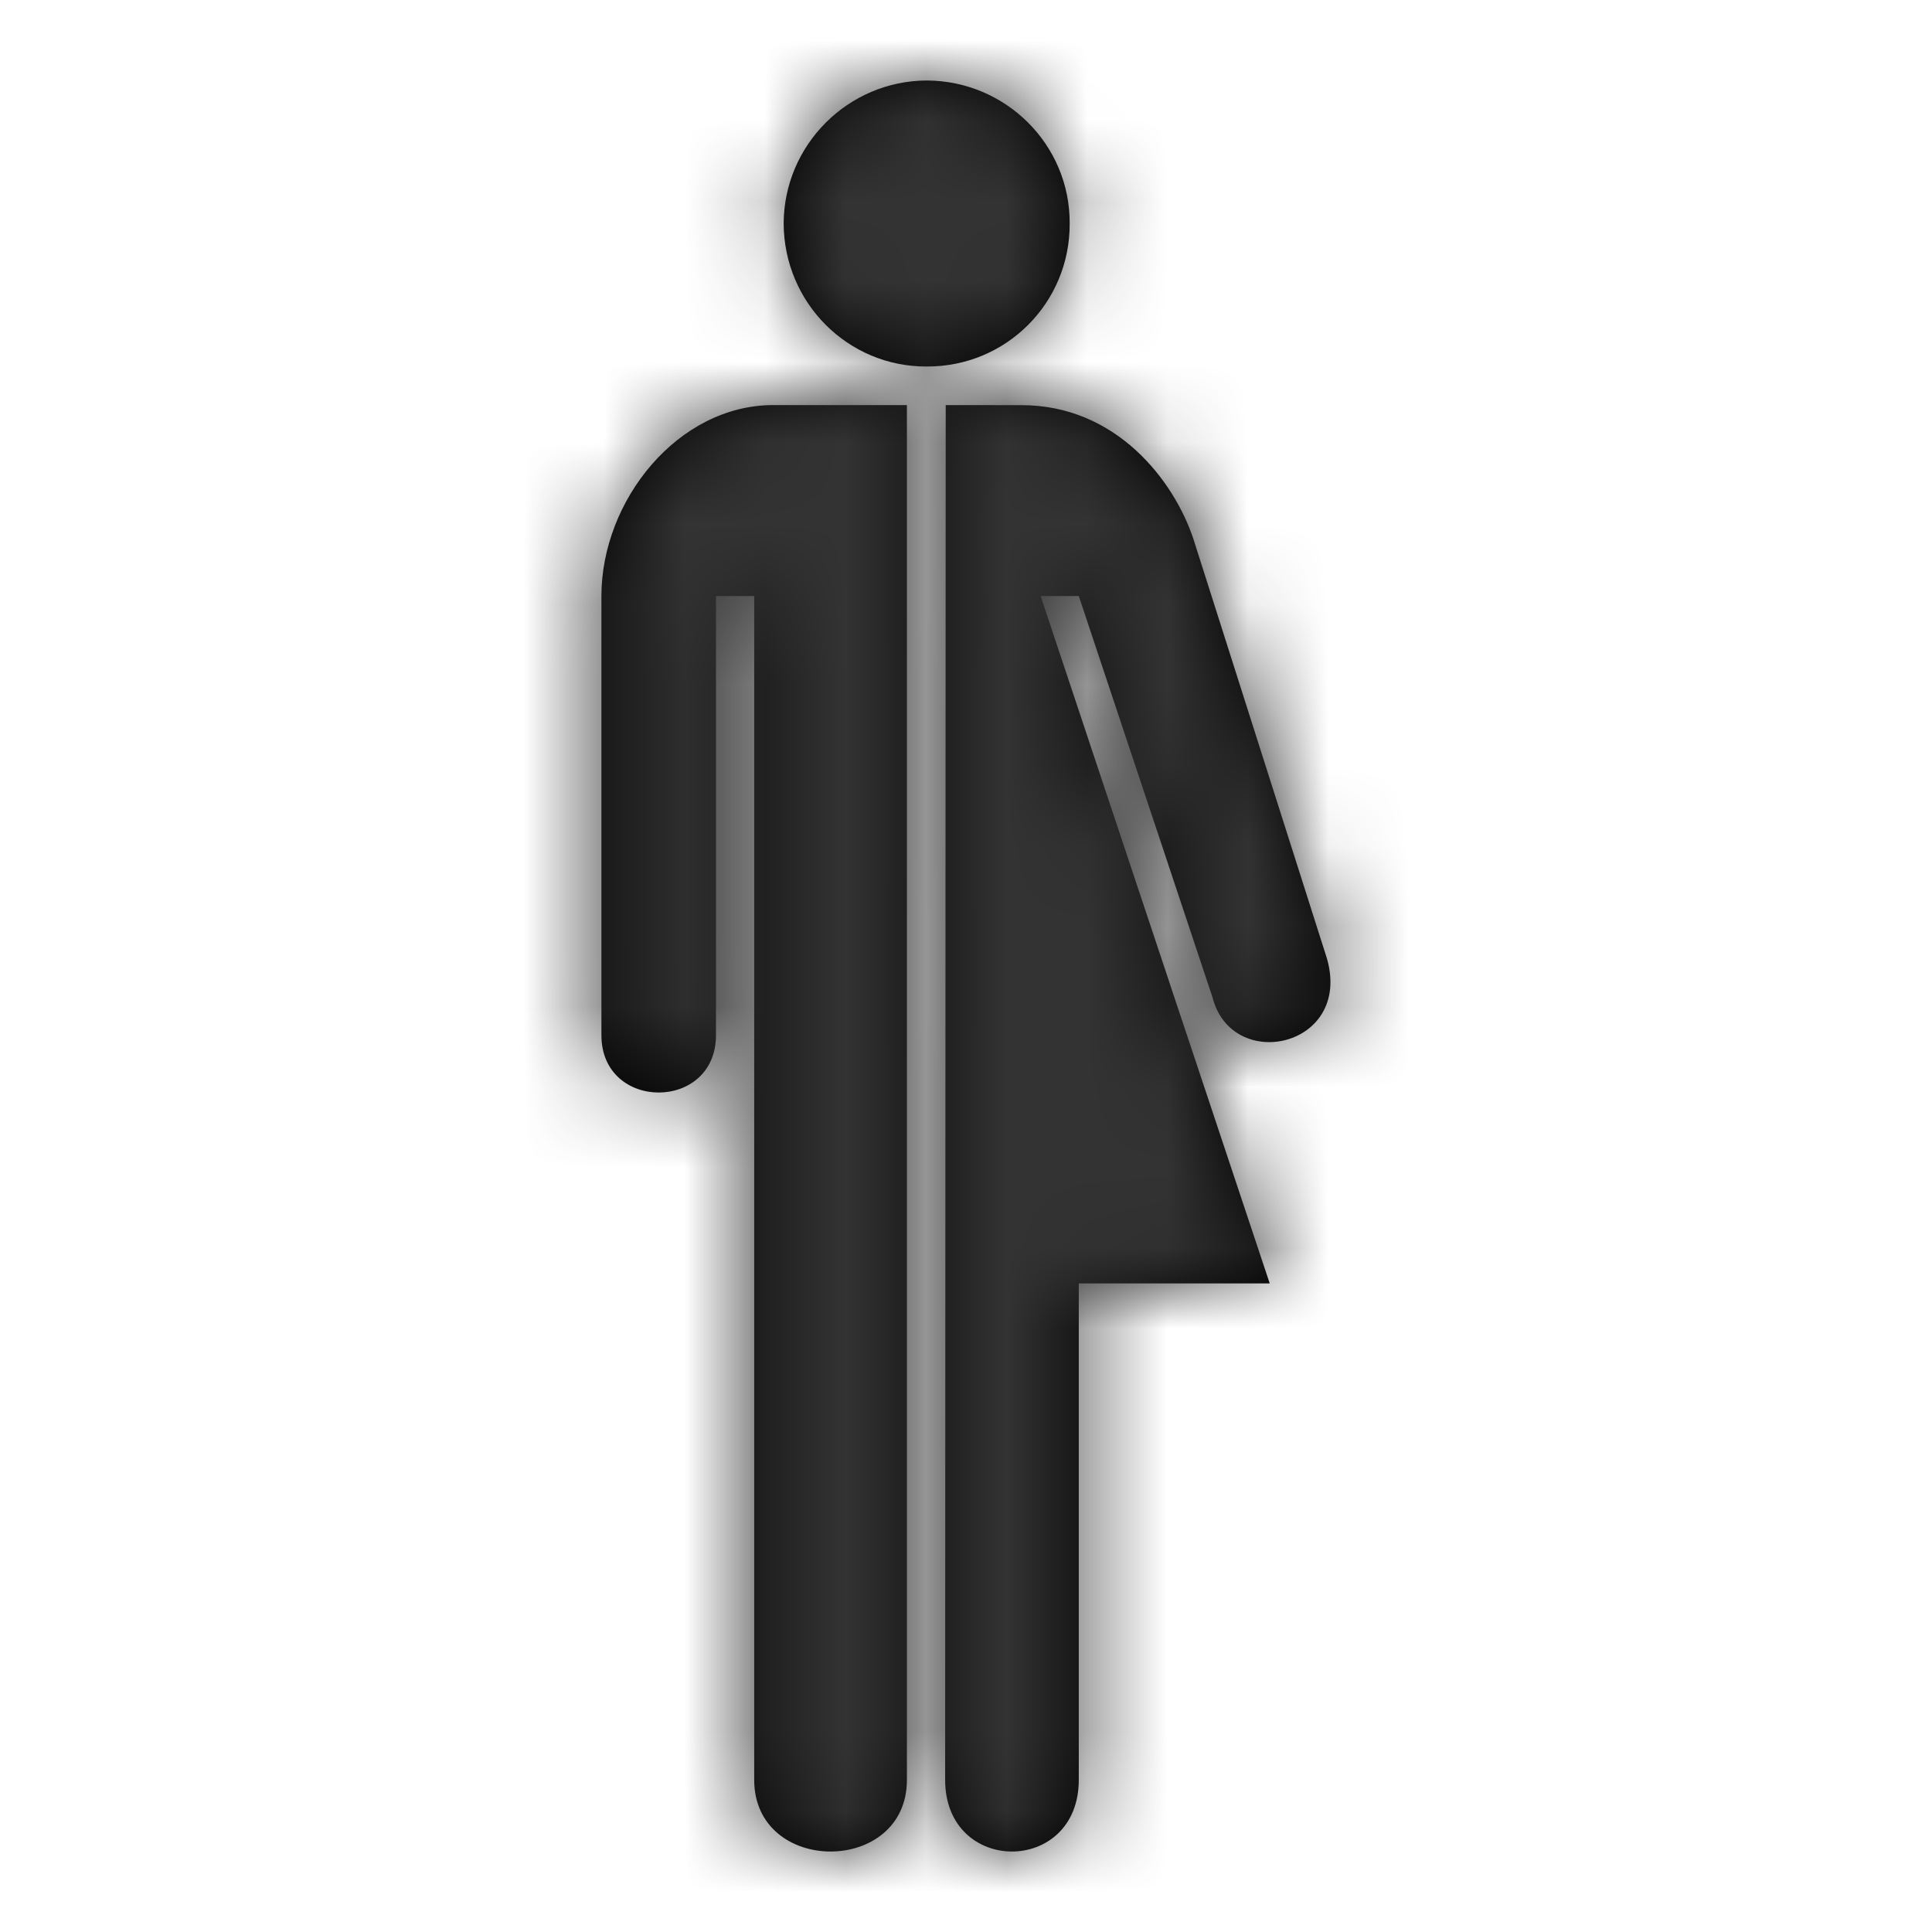 <?xml version="1.0" encoding="UTF-8"?>
<svg width="24px" height="24px" viewBox="0 0 24 24" version="1.1" xmlns="http://www.w3.org/2000/svg" xmlns:xlink="http://www.w3.org/1999/xlink">
    <!-- Generator: Sketch 50.2 (55047) - http://www.bohemiancoding.com/sketch -->
    <title>icon/unisex</title>
    <desc>Created with Sketch.</desc>
    <defs>
        <path d="M12.689,5.033 C13.876,5.033 14.587,5.981 14.824,6.693 L16.485,11.911 C16.796,13.013 15.299,13.334 15.061,12.385 L13.401,7.404 L12.927,7.404 L15.773,15.943 L13.401,15.943 L13.401,22.11 C13.401,23.297 11.741,23.297 11.741,22.11 L11.748,5.032 C11.978,5.032 12.452,5.032 12.689,5.033 Z M9.606,5.032 C9.606,5.032 11.029,5.032 11.266,5.032 L11.266,22.11 C11.266,23.297 9.369,23.297 9.369,22.11 L9.369,7.404 L8.894,7.404 L8.894,12.86 C8.894,13.809 7.471,13.809 7.471,12.86 L7.471,7.404 C7.471,6.218 8.42,5.032 9.606,5.032 Z M11.512,4.553 C10.535,4.558 9.739,3.763 9.735,2.776 C9.739,1.799 10.535,1.004 11.512,1 C12.497,1.004 13.293,1.799 13.288,2.776 C13.293,3.763 12.497,4.558 11.512,4.553 Z" id="path-1"></path>
    </defs>
    <g id="icon/unisex" stroke="none" stroke-width="1" fill="none" fill-rule="evenodd">
        <mask id="mask-2" fill="white">
            <use xlink:href="#path-1"></use>
        </mask>
        <use id="Shape" fill="#000000" fill-rule="nonzero" xlink:href="#path-1"></use>
        <g id="color" mask="url(#mask-2)" fill="#333333">
            <g id="colors/dark-grey">
                <rect id="Rectangle-5" x="0" y="0" width="24" height="24"></rect>
            </g>
        </g>
    </g>
</svg>